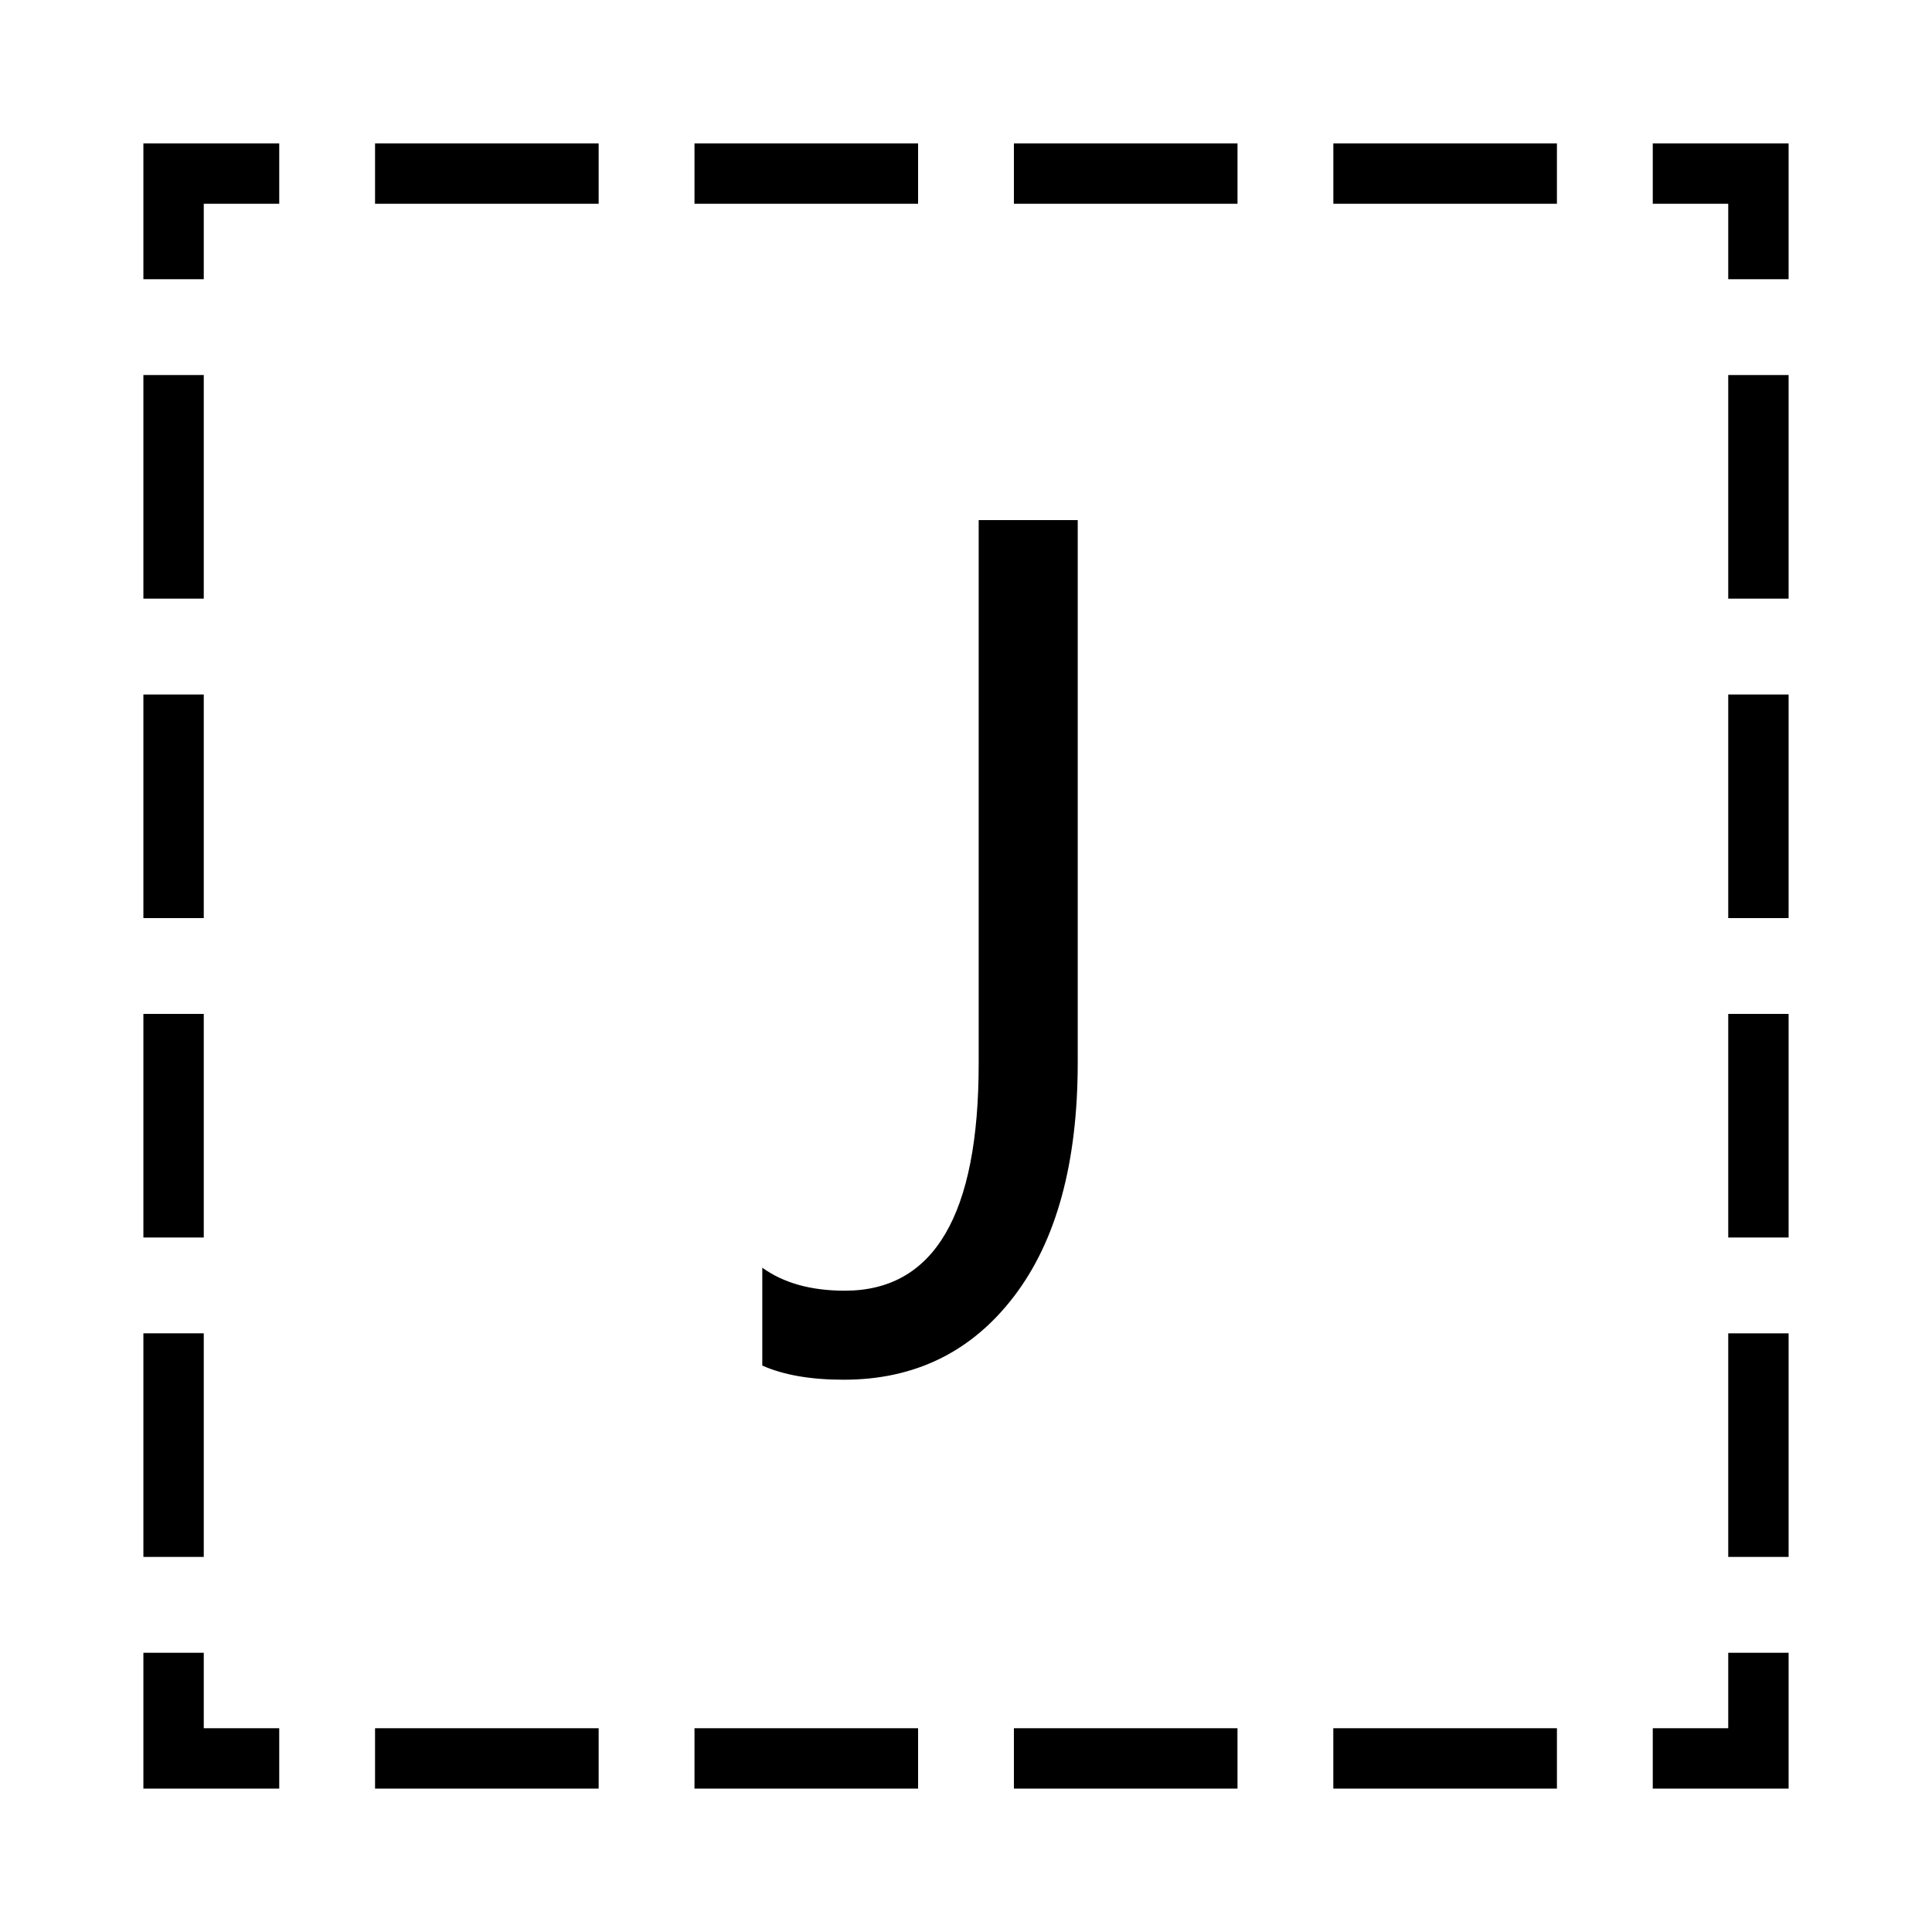 <?xml version="1.0" encoding="utf-8"?>
<!-- Generator: Adobe Illustrator 15.0.2, SVG Export Plug-In . SVG Version: 6.00 Build 0)  -->
<!DOCTYPE svg PUBLIC "-//W3C//DTD SVG 1.1//EN" "http://www.w3.org/Graphics/SVG/1.1/DTD/svg11.dtd">
<svg version="1.1" id="レイヤー_1" xmlns="http://www.w3.org/2000/svg" xmlns:xlink="http://www.w3.org/1999/xlink" x="0px"
	 y="0px" width="64px" height="64px" viewBox="0 0 64 64" style="enable-background:new 0 0 64 64;" xml:space="preserve">
<g>
	<polygon points="59.25,59.25 54.75,59.25 54.75,57.25 57.25,57.25 57.25,54.75 59.25,54.75 	"/>
	<path d="M51.575,59.25h-7.407v-2h7.407V59.25z M40.994,59.25h-7.407v-2h7.407V59.25z M30.413,59.25
		h-7.407v-2h7.407V59.25z M19.831,59.25h-7.407v-2h7.407V59.25z"/>
	<polygon points="9.25,59.25 4.75,59.25 4.75,54.75 6.75,54.75 6.75,57.25 9.25,57.25 	"/>
	<path d="M6.75,51.575h-2v-7.407h2V51.575z M6.75,40.994h-2v-7.407h2V40.994z M6.75,30.413h-2
		v-7.407h2V30.413z M6.75,19.831h-2v-7.407h2V19.831z"/>
	<polygon points="6.75,9.25 4.75,9.25 4.75,4.75 9.25,4.75 9.25,6.75 6.75,6.75 	"/>
	<path d="M51.575,6.75h-7.406v-2h7.406V6.75z M40.994,6.75h-7.407v-2h7.407V6.75z M30.413,6.75h-7.407
		v-2h7.407V6.75z M19.831,6.75h-7.407v-2h7.407V6.75z"/>
	<polygon points="59.25,9.25 57.25,9.25 57.25,6.75 54.75,6.75 54.75,4.75 59.25,4.75 	"/>
	<path d="M59.25,51.575h-2v-7.406h2V51.575z M59.25,40.994h-2v-7.407h2V40.994z M59.25,30.413h-2
		v-7.407h2V30.413z M59.25,19.831h-2v-7.407h2V19.831z"/>
</g>
<g>
	<path d="M35.701,35.197c0,3.32-0.703,5.901-2.109,7.744s-3.288,2.764-5.645,2.764
		c-1.094,0-1.992-0.156-2.695-0.469v-3.242c0.703,0.508,1.614,0.762,2.734,0.762
		c2.956,0,4.434-2.507,4.434-7.52V17.229h3.281V35.197z"/>
</g>
</svg>

